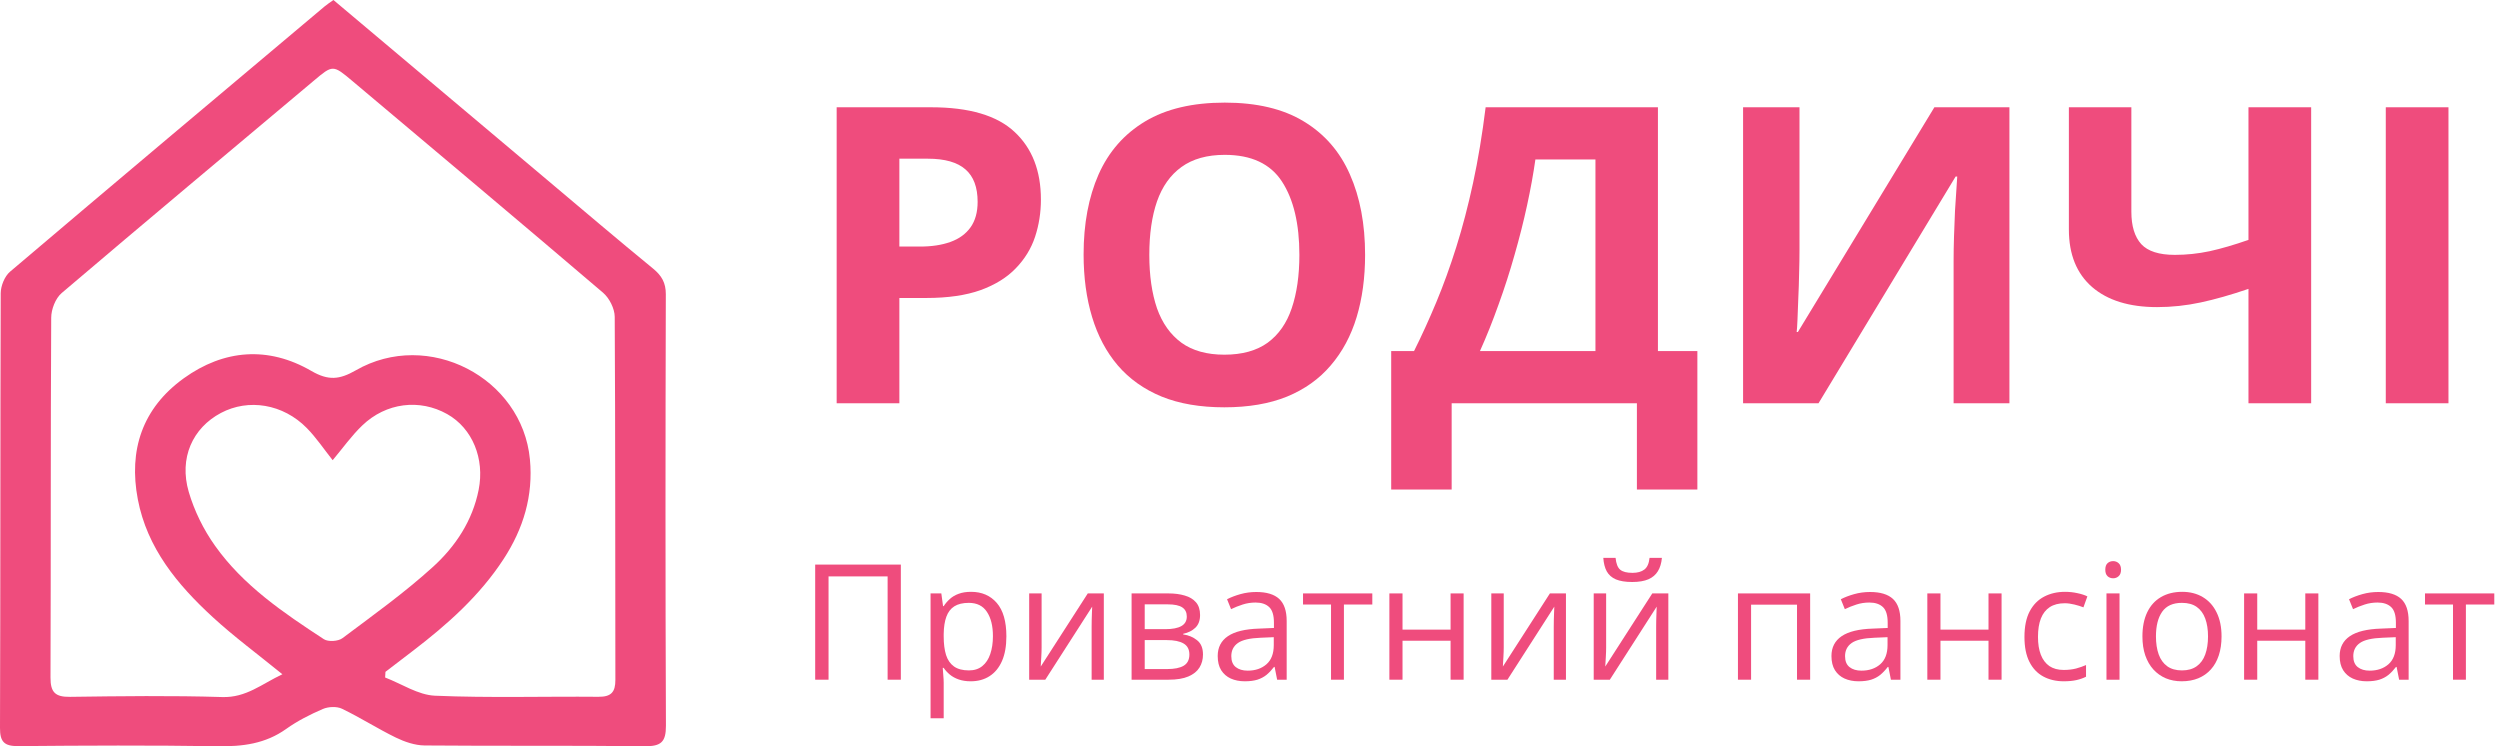 <svg width="134" height="40" viewBox="0 0 134 40" fill="none" xmlns="http://www.w3.org/2000/svg">
<path d="M17.872 0C21.73 3.249 25.53 6.447 29.329 9.644C31.217 11.234 33.099 12.835 35.008 14.399C35.467 14.776 35.688 15.158 35.688 15.766C35.667 23.476 35.661 31.188 35.694 38.897C35.697 39.769 35.435 40.007 34.56 39.998C30.625 39.954 26.69 39.992 22.755 39.957C22.24 39.951 21.689 39.763 21.218 39.534C20.237 39.056 19.312 38.46 18.328 37.988C18.052 37.855 17.601 37.875 17.309 38C16.623 38.295 15.943 38.64 15.339 39.071C14.223 39.867 13.001 40.021 11.663 39.998C8.105 39.943 4.545 39.96 0.987 39.992C0.227 39.998 -0.003 39.766 2.78865e-05 39.016C0.027 31.249 0.012 23.481 0.038 15.717C0.041 15.323 0.247 14.808 0.542 14.559C6.147 9.8 11.775 5.074 17.398 0.345C17.527 0.235 17.672 0.145 17.872 0ZM15.136 36.14C13.793 35.048 12.544 34.127 11.41 33.085C9.507 31.338 7.885 29.375 7.387 26.763C6.886 24.13 7.625 21.88 9.852 20.275C12.005 18.726 14.379 18.544 16.688 19.882C17.607 20.415 18.199 20.348 19.071 19.85C22.944 17.62 27.992 20.235 28.404 24.625C28.587 26.574 28.054 28.335 26.994 29.963C25.712 31.932 23.98 33.473 22.122 34.892C21.636 35.265 21.147 35.636 20.661 36.01C20.655 36.111 20.649 36.213 20.643 36.314C21.533 36.656 22.408 37.249 23.312 37.29C26.228 37.414 29.155 37.322 32.077 37.348C32.763 37.354 32.987 37.093 32.984 36.441C32.969 29.954 32.987 23.467 32.949 16.98C32.946 16.542 32.663 15.981 32.322 15.688C27.865 11.886 23.377 8.123 18.897 4.35C17.84 3.461 17.84 3.467 16.809 4.335C12.303 8.121 7.784 11.894 3.305 15.708C2.972 15.992 2.748 16.577 2.745 17.026C2.71 23.455 2.73 29.888 2.707 36.317C2.704 37.102 2.954 37.362 3.752 37.351C6.471 37.313 9.195 37.278 11.911 37.362C13.195 37.403 14.034 36.658 15.136 36.14ZM17.831 24.666C17.368 24.084 16.956 23.464 16.444 22.943C15.171 21.648 13.319 21.35 11.84 22.135C10.323 22.94 9.587 24.55 10.117 26.366C10.415 27.38 10.906 28.382 11.522 29.247C13.033 31.382 15.192 32.844 17.36 34.261C17.589 34.411 18.131 34.377 18.355 34.206C20.004 32.972 21.689 31.764 23.209 30.383C24.416 29.285 25.326 27.915 25.656 26.253C25.986 24.585 25.326 22.96 23.969 22.195C22.496 21.367 20.697 21.576 19.418 22.804C18.844 23.354 18.381 24.011 17.831 24.666Z" fill="#EF4C7D"/>
<path d="M49.907 5.75C51.953 5.75 53.445 6.191 54.384 7.074C55.324 7.949 55.793 9.157 55.793 10.698C55.793 11.393 55.689 12.058 55.479 12.695C55.27 13.324 54.926 13.885 54.449 14.377C53.98 14.869 53.351 15.26 52.563 15.549C51.776 15.831 50.803 15.972 49.647 15.972H48.206V21.615H44.845V5.75H49.907ZM49.734 8.506H48.206V13.216H49.311C49.94 13.216 50.486 13.133 50.948 12.966C51.41 12.8 51.768 12.539 52.021 12.185C52.274 11.83 52.401 11.375 52.401 10.818C52.401 10.036 52.184 9.457 51.75 9.081C51.317 8.698 50.645 8.506 49.734 8.506Z" fill="#EF4C7D"/>
<path d="M73.169 13.661C73.169 14.883 73.018 15.998 72.714 17.003C72.411 18.002 71.948 18.863 71.327 19.586C70.713 20.309 69.932 20.867 68.985 21.257C68.039 21.641 66.919 21.832 65.625 21.832C64.332 21.832 63.211 21.641 62.265 21.257C61.318 20.867 60.534 20.309 59.913 19.586C59.298 18.863 58.839 17.998 58.536 16.992C58.232 15.987 58.081 14.869 58.081 13.639C58.081 11.997 58.348 10.568 58.883 9.352C59.425 8.13 60.256 7.182 61.376 6.509C62.496 5.836 63.92 5.5 65.647 5.5C67.367 5.5 68.779 5.836 69.885 6.509C70.998 7.182 71.822 8.13 72.356 9.352C72.898 10.575 73.169 12.011 73.169 13.661ZM61.603 13.661C61.603 14.768 61.741 15.723 62.015 16.526C62.297 17.322 62.734 17.936 63.327 18.371C63.92 18.797 64.686 19.011 65.625 19.011C66.579 19.011 67.352 18.797 67.945 18.371C68.537 17.936 68.967 17.322 69.235 16.526C69.509 15.723 69.647 14.768 69.647 13.661C69.647 11.997 69.336 10.687 68.714 9.732C68.093 8.777 67.07 8.3 65.647 8.3C64.7 8.3 63.927 8.517 63.327 8.951C62.734 9.378 62.297 9.993 62.015 10.796C61.741 11.592 61.603 12.547 61.603 13.661Z" fill="#EF4C7D"/>
<path d="M88.865 5.75V18.816H90.979V26.238H87.738V21.615H77.809V26.238H74.568V18.816H75.793C76.205 17.991 76.602 17.119 76.985 16.2C77.368 15.281 77.726 14.294 78.058 13.238C78.391 12.181 78.691 11.035 78.958 9.797C79.225 8.56 79.449 7.211 79.63 5.75H88.865ZM85.516 8.549H82.297C82.188 9.316 82.04 10.134 81.852 11.002C81.664 11.87 81.44 12.756 81.18 13.661C80.927 14.558 80.642 15.444 80.324 16.32C80.013 17.195 79.681 18.027 79.326 18.816H85.516V8.549Z" fill="#EF4C7D"/>
<path d="M93.429 5.75H96.453V13.411C96.453 13.787 96.446 14.203 96.432 14.659C96.424 15.115 96.41 15.563 96.388 16.005C96.374 16.439 96.359 16.819 96.345 17.144C96.331 17.47 96.316 17.687 96.302 17.795H96.367L103.683 5.75H107.705V21.615H104.713V13.997C104.713 13.592 104.72 13.151 104.735 12.673C104.749 12.196 104.767 11.733 104.789 11.284C104.818 10.836 104.843 10.449 104.865 10.123C104.887 9.79 104.901 9.57 104.908 9.461H104.822L97.472 21.615H93.429V5.75Z" fill="#EF4C7D"/>
<path d="M123.878 21.615H120.518V15.484C119.585 15.802 118.733 16.045 117.959 16.211C117.186 16.377 116.406 16.461 115.618 16.461C114.129 16.461 112.969 16.102 112.138 15.386C111.307 14.663 110.892 13.636 110.892 12.304V5.75H114.241V11.349C114.241 12.116 114.418 12.695 114.772 13.086C115.127 13.469 115.726 13.661 116.572 13.661C117.193 13.661 117.815 13.596 118.436 13.465C119.058 13.328 119.752 13.125 120.518 12.858V5.75H123.878V21.615Z" fill="#EF4C7D"/>
<path d="M127.878 21.615V5.75H131.238V21.615H127.878Z" fill="#EF4C7D"/>
<path d="M43.694 36.432V30.262H48.285V36.432H47.576V30.895H44.41V36.432H43.694Z" fill="#EF4C7D"/>
<path d="M52.049 31.722C52.625 31.722 53.084 31.921 53.427 32.317C53.77 32.714 53.942 33.31 53.942 34.107C53.942 34.633 53.863 35.075 53.706 35.432C53.548 35.789 53.326 36.059 53.039 36.242C52.756 36.425 52.42 36.517 52.032 36.517C51.788 36.517 51.572 36.484 51.387 36.419C51.202 36.355 51.043 36.267 50.911 36.158C50.779 36.048 50.669 35.928 50.582 35.799H50.531C50.54 35.909 50.55 36.041 50.561 36.196C50.575 36.35 50.582 36.486 50.582 36.601V38.5H49.878V31.807H50.455L50.548 32.49H50.582C50.672 32.35 50.781 32.222 50.911 32.106C51.04 31.988 51.197 31.895 51.383 31.828C51.571 31.757 51.793 31.722 52.049 31.722ZM51.927 32.313C51.606 32.313 51.348 32.375 51.151 32.499C50.957 32.623 50.815 32.808 50.725 33.056C50.635 33.301 50.587 33.609 50.582 33.98V34.115C50.582 34.506 50.624 34.837 50.708 35.107C50.795 35.377 50.937 35.582 51.134 35.723C51.334 35.864 51.601 35.934 51.935 35.934C52.222 35.934 52.461 35.857 52.652 35.702C52.843 35.547 52.985 35.332 53.078 35.056C53.173 34.778 53.221 34.458 53.221 34.098C53.221 33.553 53.114 33.119 52.9 32.798C52.69 32.475 52.365 32.313 51.927 32.313Z" fill="#EF4C7D"/>
<path d="M55.83 31.807V34.714C55.83 34.771 55.829 34.844 55.826 34.934C55.823 35.021 55.819 35.115 55.813 35.217C55.808 35.315 55.802 35.411 55.796 35.504C55.794 35.594 55.789 35.668 55.784 35.727L58.305 31.807H59.165V36.432H58.511V33.596C58.511 33.506 58.513 33.391 58.515 33.25C58.518 33.109 58.522 32.971 58.528 32.836C58.534 32.699 58.538 32.592 58.541 32.516L56.028 36.432H55.164V31.807H55.83Z" fill="#EF4C7D"/>
<path d="M64.324 32.967C64.324 33.257 64.24 33.483 64.071 33.647C63.903 33.807 63.685 33.915 63.418 33.972V34.005C63.707 34.045 63.956 34.149 64.164 34.318C64.375 34.484 64.48 34.738 64.48 35.082C64.48 35.346 64.417 35.58 64.291 35.782C64.164 35.985 63.966 36.144 63.696 36.259C63.426 36.374 63.075 36.432 62.642 36.432H60.653V31.807H62.626C62.957 31.807 63.249 31.845 63.502 31.921C63.758 31.994 63.959 32.115 64.105 32.284C64.251 32.452 64.324 32.68 64.324 32.967ZM63.751 35.082C63.751 34.809 63.647 34.612 63.439 34.491C63.234 34.37 62.935 34.309 62.541 34.309H61.357V35.862H62.558C62.946 35.862 63.241 35.803 63.443 35.685C63.648 35.564 63.751 35.363 63.751 35.082ZM63.612 33.047C63.612 32.828 63.532 32.665 63.372 32.558C63.211 32.448 62.949 32.393 62.583 32.393H61.357V33.723H62.461C62.84 33.723 63.127 33.668 63.321 33.558C63.515 33.448 63.612 33.278 63.612 33.047Z" fill="#EF4C7D"/>
<path d="M67.338 31.731C67.889 31.731 68.298 31.855 68.565 32.102C68.832 32.35 68.966 32.745 68.966 33.288V36.432H68.455L68.32 35.748H68.287C68.157 35.917 68.023 36.059 67.882 36.175C67.742 36.287 67.579 36.373 67.393 36.432C67.21 36.488 66.986 36.517 66.719 36.517C66.438 36.517 66.188 36.467 65.968 36.369C65.752 36.27 65.581 36.121 65.454 35.921C65.33 35.722 65.269 35.468 65.269 35.162C65.269 34.7 65.451 34.346 65.817 34.098C66.182 33.851 66.738 33.716 67.486 33.693L68.283 33.659V33.377C68.283 32.977 68.197 32.697 68.025 32.537C67.854 32.376 67.612 32.296 67.3 32.296C67.059 32.296 66.828 32.331 66.609 32.402C66.39 32.472 66.182 32.555 65.985 32.651L65.77 32.119C65.978 32.012 66.217 31.921 66.487 31.845C66.757 31.769 67.04 31.731 67.338 31.731ZM68.274 34.153L67.57 34.183C66.994 34.205 66.588 34.299 66.352 34.465C66.116 34.631 65.998 34.866 65.998 35.17C65.998 35.435 66.078 35.63 66.238 35.757C66.398 35.883 66.611 35.947 66.875 35.947C67.285 35.947 67.621 35.833 67.882 35.605C68.144 35.377 68.274 35.035 68.274 34.579V34.153Z" fill="#EF4C7D"/>
<path d="M73.556 32.402H72.034V36.432H71.343V32.402H69.842V31.807H73.556V32.402Z" fill="#EF4C7D"/>
<path d="M75.175 31.807V33.748H77.751V31.807H78.45V36.432H77.751V34.343H75.175V36.432H74.471V31.807H75.175Z" fill="#EF4C7D"/>
<path d="M80.6 31.807V34.714C80.6 34.771 80.599 34.844 80.596 34.934C80.593 35.021 80.589 35.115 80.583 35.217C80.578 35.315 80.572 35.411 80.566 35.504C80.564 35.594 80.559 35.668 80.554 35.727L83.075 31.807H83.935V36.432H83.281V33.596C83.281 33.506 83.283 33.391 83.285 33.25C83.288 33.109 83.292 32.971 83.298 32.836C83.304 32.699 83.308 32.592 83.311 32.516L80.798 36.432H79.934V31.807H80.6Z" fill="#EF4C7D"/>
<path d="M86.089 31.807V34.714C86.089 34.771 86.087 34.844 86.085 34.934C86.082 35.021 86.078 35.115 86.072 35.217C86.066 35.315 86.061 35.411 86.055 35.504C86.052 35.594 86.048 35.668 86.042 35.727L88.563 31.807H89.423V36.432H88.77V33.596C88.77 33.506 88.771 33.391 88.774 33.25C88.777 33.109 88.781 32.971 88.787 32.836C88.792 32.699 88.796 32.592 88.799 32.516L86.287 36.432H85.423V31.807H86.089ZM89.078 29.903C89.052 30.188 88.981 30.425 88.862 30.617C88.747 30.808 88.577 30.953 88.352 31.051C88.128 31.147 87.84 31.195 87.488 31.195C87.126 31.195 86.833 31.148 86.611 31.055C86.392 30.96 86.229 30.816 86.122 30.625C86.018 30.434 85.957 30.193 85.937 29.903H86.595C86.626 30.213 86.708 30.424 86.843 30.536C86.978 30.649 87.197 30.705 87.501 30.705C87.771 30.705 87.983 30.646 88.137 30.528C88.292 30.41 88.385 30.202 88.416 29.903H89.078Z" fill="#EF4C7D"/>
<path d="M97.024 31.807V36.432H96.32V32.41H93.858V36.432H93.154V31.807H97.024Z" fill="#EF4C7D"/>
<path d="M100.236 31.731C100.787 31.731 101.195 31.855 101.462 32.102C101.729 32.35 101.863 32.745 101.863 33.288V36.432H101.353L101.218 35.748H101.184C101.055 35.917 100.92 36.059 100.78 36.175C100.639 36.287 100.476 36.373 100.291 36.432C100.108 36.488 99.883 36.517 99.616 36.517C99.335 36.517 99.085 36.467 98.866 36.369C98.649 36.27 98.478 36.121 98.352 35.921C98.228 35.722 98.166 35.468 98.166 35.162C98.166 34.7 98.349 34.346 98.714 34.098C99.079 33.851 99.636 33.716 100.383 33.693L101.18 33.659V33.377C101.18 32.977 101.094 32.697 100.923 32.537C100.751 32.376 100.51 32.296 100.198 32.296C99.956 32.296 99.726 32.331 99.507 32.402C99.287 32.472 99.079 32.555 98.883 32.651L98.668 32.119C98.876 32.012 99.115 31.921 99.384 31.845C99.654 31.769 99.938 31.731 100.236 31.731ZM101.172 34.153L100.468 34.183C99.891 34.205 99.485 34.299 99.249 34.465C99.013 34.631 98.895 34.866 98.895 35.17C98.895 35.435 98.975 35.63 99.135 35.757C99.296 35.883 99.508 35.947 99.772 35.947C100.182 35.947 100.518 35.833 100.78 35.605C101.041 35.377 101.172 35.035 101.172 34.579V34.153Z" fill="#EF4C7D"/>
<path d="M104.009 31.807V33.748H106.584V31.807H107.284V36.432H106.584V34.343H104.009V36.432H103.305V31.807H104.009Z" fill="#EF4C7D"/>
<path d="M110.618 36.517C110.203 36.517 109.836 36.431 109.518 36.259C109.201 36.087 108.953 35.826 108.776 35.474C108.599 35.122 108.511 34.679 108.511 34.145C108.511 33.585 108.603 33.128 108.789 32.773C108.977 32.416 109.236 32.151 109.565 31.98C109.893 31.808 110.267 31.722 110.686 31.722C110.916 31.722 111.138 31.746 111.352 31.794C111.568 31.839 111.745 31.897 111.883 31.967L111.672 32.554C111.532 32.497 111.369 32.447 111.183 32.402C111.001 32.357 110.829 32.334 110.669 32.334C110.349 32.334 110.082 32.403 109.868 32.541C109.657 32.679 109.499 32.881 109.392 33.149C109.288 33.416 109.236 33.745 109.236 34.136C109.236 34.51 109.286 34.83 109.388 35.094C109.492 35.359 109.645 35.561 109.847 35.702C110.052 35.84 110.308 35.909 110.614 35.909C110.859 35.909 111.079 35.883 111.276 35.833C111.473 35.779 111.651 35.717 111.811 35.647V36.272C111.657 36.35 111.484 36.411 111.293 36.453C111.105 36.495 110.88 36.517 110.618 36.517Z" fill="#EF4C7D"/>
<path d="M113.607 31.807V36.432H112.907V31.807H113.607ZM113.266 30.076C113.381 30.076 113.479 30.114 113.561 30.19C113.645 30.264 113.687 30.379 113.687 30.536C113.687 30.691 113.645 30.806 113.561 30.882C113.479 30.958 113.381 30.996 113.266 30.996C113.145 30.996 113.044 30.958 112.962 30.882C112.884 30.806 112.844 30.691 112.844 30.536C112.844 30.379 112.884 30.264 112.962 30.19C113.044 30.114 113.145 30.076 113.266 30.076Z" fill="#EF4C7D"/>
<path d="M119.075 34.111C119.075 34.491 119.025 34.83 118.927 35.128C118.829 35.426 118.687 35.678 118.501 35.883C118.316 36.089 118.091 36.246 117.827 36.356C117.566 36.463 117.269 36.517 116.937 36.517C116.628 36.517 116.344 36.463 116.086 36.356C115.83 36.246 115.608 36.089 115.42 35.883C115.234 35.678 115.09 35.426 114.986 35.128C114.884 34.83 114.834 34.491 114.834 34.111C114.834 33.605 114.92 33.174 115.091 32.819C115.262 32.462 115.507 32.191 115.825 32.005C116.145 31.817 116.526 31.722 116.967 31.722C117.388 31.722 117.757 31.817 118.071 32.005C118.389 32.194 118.635 32.466 118.809 32.824C118.986 33.178 119.075 33.607 119.075 34.111ZM115.559 34.111C115.559 34.482 115.608 34.804 115.706 35.077C115.805 35.35 115.957 35.561 116.162 35.71C116.367 35.859 116.631 35.934 116.954 35.934C117.275 35.934 117.537 35.859 117.743 35.71C117.951 35.561 118.104 35.35 118.202 35.077C118.3 34.804 118.35 34.482 118.35 34.111C118.35 33.742 118.3 33.424 118.202 33.157C118.104 32.887 117.952 32.679 117.747 32.533C117.542 32.386 117.276 32.313 116.95 32.313C116.469 32.313 116.117 32.472 115.892 32.79C115.67 33.108 115.559 33.548 115.559 34.111Z" fill="#EF4C7D"/>
<path d="M120.988 31.807V33.748H123.564V31.807H124.264V36.432H123.564V34.343H120.988V36.432H120.284V31.807H120.988Z" fill="#EF4C7D"/>
<path d="M127.476 31.731C128.027 31.731 128.436 31.855 128.703 32.102C128.97 32.35 129.103 32.745 129.103 33.288V36.432H128.593L128.458 35.748H128.425C128.295 35.917 128.16 36.059 128.02 36.175C127.879 36.287 127.716 36.373 127.531 36.432C127.348 36.488 127.123 36.517 126.856 36.517C126.575 36.517 126.325 36.467 126.106 36.369C125.89 36.27 125.718 36.121 125.592 35.921C125.468 35.722 125.406 35.468 125.406 35.162C125.406 34.7 125.589 34.346 125.954 34.098C126.32 33.851 126.876 33.716 127.624 33.693L128.42 33.659V33.377C128.42 32.977 128.335 32.697 128.163 32.537C127.992 32.376 127.75 32.296 127.438 32.296C127.196 32.296 126.966 32.331 126.747 32.402C126.528 32.472 126.32 32.555 126.123 32.651L125.908 32.119C126.116 32.012 126.355 31.921 126.625 31.845C126.894 31.769 127.178 31.731 127.476 31.731ZM128.412 34.153L127.708 34.183C127.132 34.205 126.726 34.299 126.49 34.465C126.254 34.631 126.136 34.866 126.136 35.17C126.136 35.435 126.216 35.63 126.376 35.757C126.536 35.883 126.748 35.947 127.012 35.947C127.423 35.947 127.758 35.833 128.02 35.605C128.281 35.377 128.412 35.035 128.412 34.579V34.153Z" fill="#EF4C7D"/>
<path d="M133.694 32.402H132.172V36.432H131.481V32.402H129.98V31.807H133.694V32.402Z" fill="#EF4C7D"/>
</svg>
